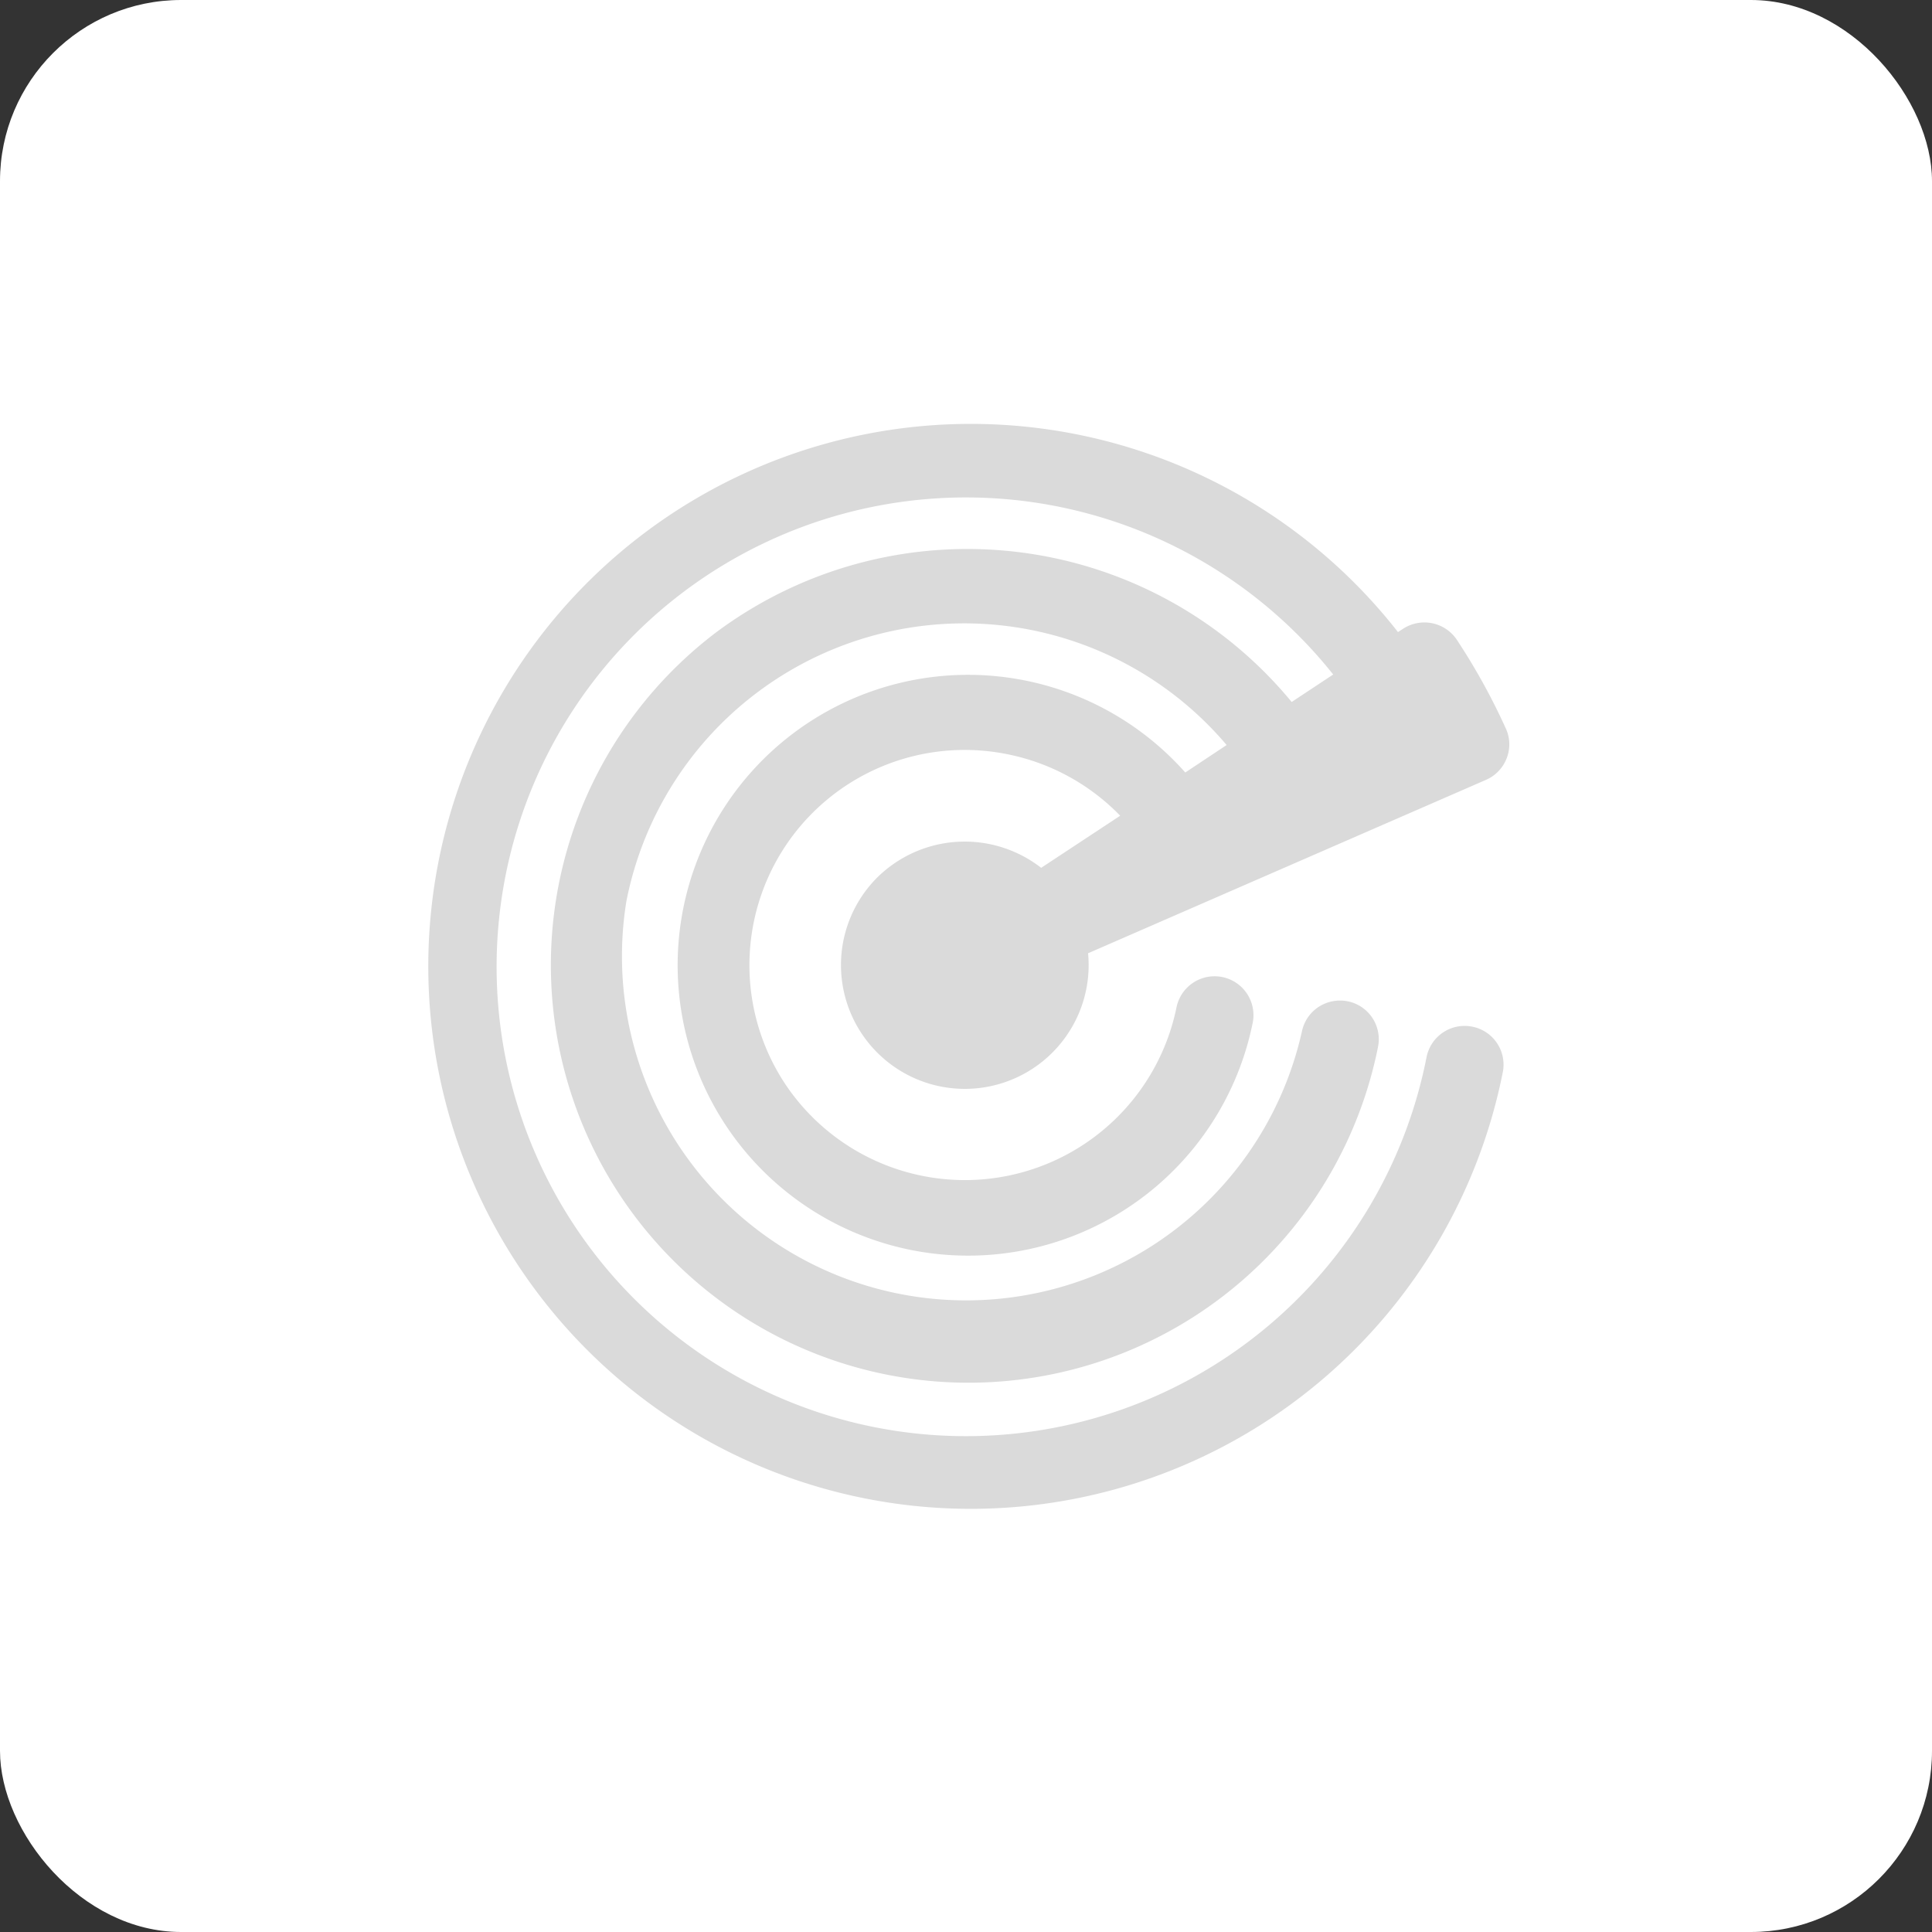<svg data-name="Component 4682 – 24" height="32" id="Component_4682_24" viewBox="0 0 32 32" width="32"
     xmlns="http://www.w3.org/2000/svg">
  <rect x="0" y="0" width="32" height="32" fill="#333333" stroke="none"/>
  <rect data-name="Rectangle 6258" fill="#fff" height="32" id="Rectangle_6258" rx="3" width="32"/>
  <path
    d="M682.147,382.721a2.051,2.051,0,1,0,3.5,1.247l6.595-2.874a.64.64,0,0,0,.336-.35.628.628,0,0,0-.006-.486v0a10.6,10.6,0,0,0-.815-1.479.647.647,0,0,0-.895-.184l-.082.053a8.985,8.985,0,1,0,1.736,7.291.641.641,0,0,0-.505-.755.643.643,0,0,0-.757.5,7.774,7.774,0,1,1-1.547-6.333l-.688.455a6.96,6.96,0,0,0-9.538-1.149,6.917,6.917,0,1,0,10.968,6.863.641.641,0,0,0-.5-.756.655.655,0,0,0-.485.093.644.644,0,0,0-.276.41A5.7,5.7,0,0,1,678,383.106a5.7,5.7,0,0,1,9.942-2.587l-.685.455a4.81,4.81,0,1,0,1.12,4.129.644.644,0,0,0-1.264-.246,3.578,3.578,0,0,1-6.477,1.285,3.565,3.565,0,0,1,3.668-5.472,3.578,3.578,0,0,1,1.875,1.02l-1.309.863A2.062,2.062,0,0,0,682.147,382.721Z"
    data-name="Path 10764"
    fill="#dadada"
    id="Path_10764" transform="translate(-667.625 -368.179)"/>
</svg>

